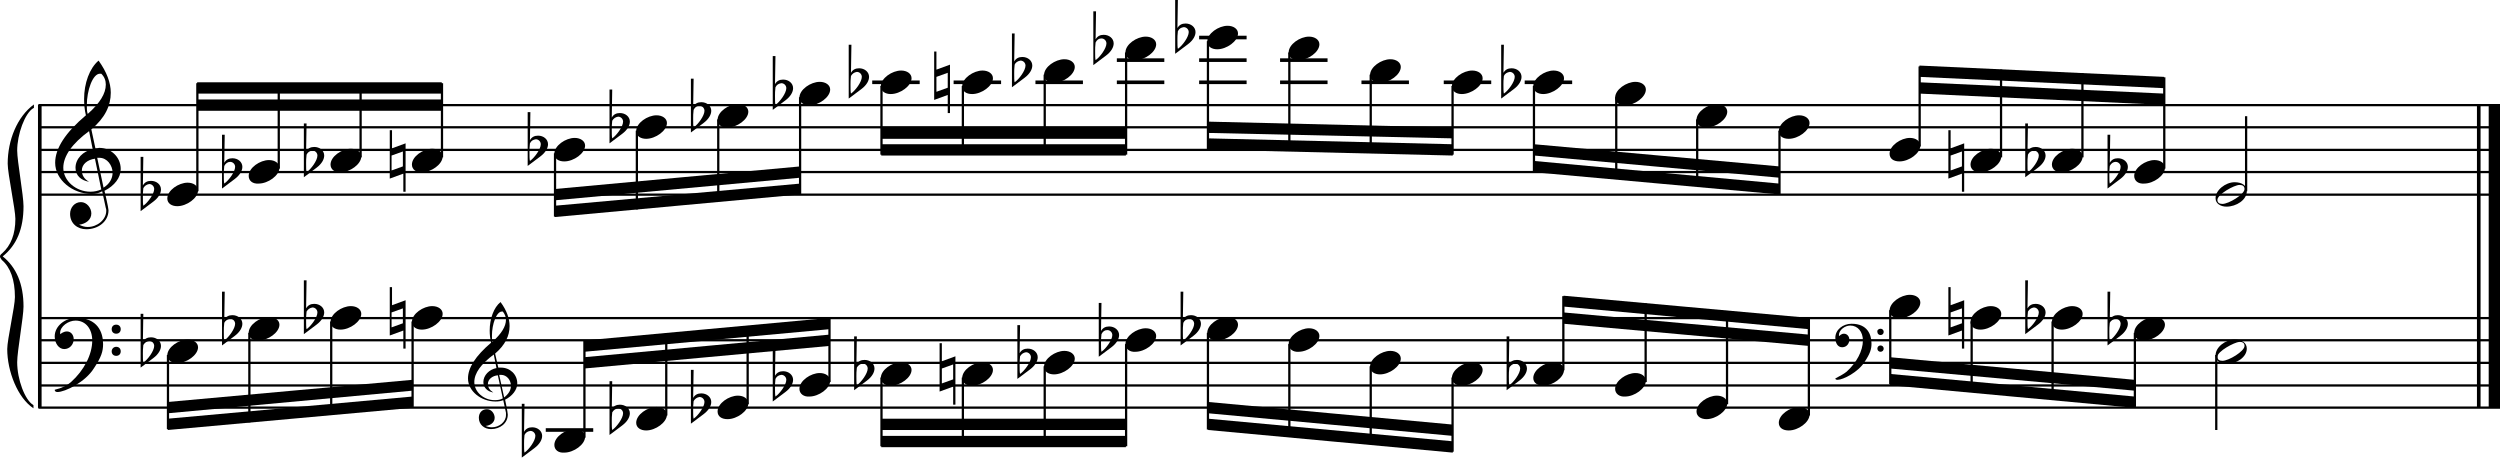 <?xml version="1.0" encoding="utf-8"?>

<!--
	ScaleBook
	Copyright (c) Leland Jansen 2015. All rights reserved.
-->

<!DOCTYPE svg PUBLIC "-//W3C//DTD SVG 1.1//EN" "http://www.w3.org/Graphics/SVG/1.1/DTD/svg11.dtd">
<svg version="1.1" id="Layer_1" xmlns="http://www.w3.org/2000/svg" xmlns:xlink="http://www.w3.org/1999/xlink" x="0px" y="0px"
	 viewBox="0 0 552.9 101.2" enable-background="new 0 0 552.9 101.2" xml:space="preserve">
<rect x="8.4" y="23.2" width="0.8" height="67"/>
<g>
	<path d="M7.4,23.9c-1.9,1.1-3.6,5.8-3.6,9.4c0,2.3,1.4,9.9,1.4,12.3c0,5-1.5,8.6-4.6,11.1c3,2.4,4.6,6.1,4.6,11.1
		c0,2.3-1.4,9.9-1.4,12.3c0,3.8,1.7,8.4,3.6,9.5v0.7c-3.5-2.3-5.8-8.2-5.8-13.1c0-2.1,1.7-9.4,1.7-11.5c0-3.8-1-6.6-2.9-8.2
		C0.1,57.1,0,56.9,0,56.7c0-0.2,0.1-0.4,0.5-0.7c1.9-1.7,2.9-4.2,2.9-7.6c0-2.1-1.7-10-1.7-12.2c0-5.2,2.1-10.4,5.8-13.1V23.9z"/>
</g>
<rect x="547.8" y="23.2" width="0.8" height="67"/>
<rect x="550.4" y="23.2" width="2.5" height="67"/>
<rect x="8.5" y="42.8" width="544.4" height="0.5"/>
<rect x="8.5" y="37.8" width="544.4" height="0.5"/>
<rect x="8.5" y="32.9" width="544.4" height="0.5"/>
<rect x="8.5" y="27.9" width="544.4" height="0.5"/>
<rect x="8.5" y="23" width="544.4" height="0.5"/>
<g>
	<path d="M20.3,42.9c-4.2,0-8.1-3.1-8.1-6.9c0-3.2,2.3-6.7,6.8-10.5c-0.3-1.2-0.4-2.4-0.4-3.6c0-3.5,1.2-6.8,3.2-8.5
		c1.8,2.5,2.7,4.9,2.7,7.1c0,2.9-1.3,5.6-4.3,8.1l0.9,4.2c0.5,0,0.8-0.1,0.8-0.1c2.6,0,4.8,2,4.8,4.7c0,1.9-1.4,3.7-3.6,4.8
		c0-0.1,0.9,3.8,0.9,4.3c0,2.5-2.3,4.2-4.9,4.2c-2,0-3.6-1.3-3.6-3.4c0-1.4,1-2.6,2.4-2.6c1.3,0,2.3,1.3,2.3,2.5
		c0,1.4-1.2,2.3-2.7,2.5c0.6,0.3,1.2,0.5,1.9,0.5c2.1,0,4.1-1.6,4.1-3.6c0-0.2,0-0.4-0.1-0.6l-0.8-3.7
		C21.9,42.7,21.2,42.9,20.3,42.9z M18.1,37.7c0,1,0.5,1.9,1.6,2.5c-1.8-0.3-3-1.4-3-3.1c0-2,1.7-3.7,3.8-4.1l-0.8-4
		C16,31.7,14,34.5,14,37.1c0,2.9,2.8,5.3,6,5.3c0.9,0,1.7-0.2,2.4-0.5L21,35.1C19.4,35.3,18.1,36.3,18.1,37.7z M22.1,16.3
		c-1.6,0-2.9,3.7-2.9,7c0,0.7,0,1.3,0.2,1.9c2.7-2.4,4-4.5,4-6.5c0-0.9-0.3-1.7-1-2.4C22.4,16.3,22.3,16.3,22.1,16.3z M24.9,38.2
		c0-1.6-1.2-3.3-2.9-3.3c-0.1,0-0.2,0-0.5,0l1.4,6.6C24.2,40.7,24.9,39.5,24.9,38.2z"/>
</g>
<rect x="43.6" y="22" fill-rule="evenodd" clip-rule="evenodd" width="54.1" height="2.5"/>
<rect x="43.6" y="18.2" fill-rule="evenodd" clip-rule="evenodd" width="54.1" height="2.5"/>
<polygon fill-rule="evenodd" clip-rule="evenodd" points="122.7,44.3 177,39.3 177,36.8 122.7,41.8 "/>
<polygon fill-rule="evenodd" clip-rule="evenodd" points="122.7,48 177,43 177,40.6 122.7,45.5 "/>
<rect x="194.9" y="28.2" fill-rule="evenodd" clip-rule="evenodd" width="54.1" height="2.5"/>
<rect x="194.9" y="31.9" fill-rule="evenodd" clip-rule="evenodd" width="54.1" height="2.5"/>
<polygon fill-rule="evenodd" clip-rule="evenodd" points="267.2,29.4 321.3,30.6 321.3,28.2 267.2,26.9 "/>
<polygon fill-rule="evenodd" clip-rule="evenodd" points="267.2,33.1 321.3,34.4 321.3,31.9 267.2,30.6 "/>
<polygon fill-rule="evenodd" clip-rule="evenodd" points="339.3,34.4 393.5,39.3 393.5,36.8 339.3,31.9 "/>
<polygon fill-rule="evenodd" clip-rule="evenodd" points="339.3,38.1 393.5,43 393.5,40.6 339.3,35.6 "/>
<polygon fill-rule="evenodd" clip-rule="evenodd" points="424.5,20.7 478.6,23.2 478.6,20.7 424.5,18.2 "/>
<polygon fill-rule="evenodd" clip-rule="evenodd" points="424.5,17 478.6,19.5 478.6,17 424.5,14.5 "/>
<rect x="8.5" y="89.9" width="544.4" height="0.5"/>
<rect x="8.5" y="85" width="544.4" height="0.5"/>
<rect x="8.5" y="80" width="544.4" height="0.5"/>
<rect x="8.5" y="75" width="544.4" height="0.5"/>
<rect x="8.5" y="70.1" width="544.4" height="0.5"/>
<g>
	<path d="M15.7,84.5c2.9-2.6,4.7-6.1,4.7-9.2c0-2.5-1.4-4.4-3.7-4.4c-1.6,0-3.4,1.3-3.4,2.7c0,0.2,0,0.3,0.1,0.3
		c-0.1,0,0.6-0.6,1.4-0.6c0.9,0,1.5,0.8,1.5,1.7c0,1.2-0.9,2.2-2.1,2.2c-1.2,0-2.1-1.3-2.1-2.8c0-2.3,2.3-4.1,4.8-4.1
		c4.7,0,5.9,3.2,5.9,5.8c0,1.6-0.4,2.9-2,5.3c-1.9,3.1-6.4,5.3-8.1,5.3c-0.4,0-0.6-0.2-0.6-0.5C13.8,85.8,14.9,85.2,15.7,84.5z
		 M25.7,71.8c0.6,0,1,0.4,1,1c0,0.6-0.4,1-1,1s-1-0.4-1-1C24.7,72.2,25.1,71.8,25.7,71.8z M25.7,76.7c0.6,0,1,0.4,1,1
		c0,0.6-0.4,1-1,1s-1-0.4-1-1C24.7,77.2,25.1,76.7,25.7,76.7z"/>
</g>
<g>
	<path d="M109.6,88.8c-3.2,0-6.1-2.3-6.1-5.1c0-2.4,1.7-5,5.1-7.9c-0.2-0.9-0.3-1.8-0.3-2.7c0-2.6,0.9-5.1,2.4-6.3
		c1.4,1.9,2,3.7,2,5.3c0,2.2-1,4.2-3.2,6.1l0.7,3.1c0.4,0,0.6,0,0.6,0c2,0,3.6,1.5,3.6,3.5c0,1.4-1.1,2.8-2.7,3.6
		c0-0.1,0.6,2.8,0.6,3.3c0,1.9-1.7,3.2-3.7,3.2c-1.5,0-2.7-1-2.7-2.5c0-1.1,0.7-1.9,1.8-1.9c1,0,1.7,1,1.7,1.9c0,1-0.9,1.7-2,1.8
		c0.4,0.2,0.9,0.3,1.4,0.3c1.6,0,3.1-1.2,3.1-2.7c0-0.1,0-0.3,0-0.5l-0.6-2.8C110.8,88.7,110.3,88.8,109.6,88.8z M107.9,84.9
		c0,0.8,0.4,1.4,1.2,1.9c-1.3-0.2-2.2-1.1-2.2-2.3c0-1.5,1.3-2.8,2.9-3.1l-0.6-3c-2.8,2.1-4.3,4.1-4.3,6.1c0,2.2,2.1,4,4.5,4
		c0.7,0,1.3-0.1,1.8-0.4l-1.1-5.1C108.9,83.1,107.9,83.9,107.9,84.9z M111,68.9c-1.2,0-2.2,2.8-2.2,5.3c0,0.5,0,1,0.1,1.4
		c2-1.8,3-3.4,3-4.9c0-0.7-0.3-1.3-0.7-1.8C111.1,68.9,111.1,68.9,111,68.9z M113,85.3c0-1.2-0.9-2.4-2.2-2.4c0,0-0.2,0-0.4,0l1.1,5
		C112.5,87.1,113,86.3,113,85.3z"/>
</g>
<polygon fill-rule="evenodd" clip-rule="evenodd" points="37.1,91.4 91.2,86.4 91.2,84 37.1,88.9 "/>
<polygon fill-rule="evenodd" clip-rule="evenodd" points="37.1,95.1 91.2,90.2 91.2,87.7 37.1,92.6 "/>
<polygon fill-rule="evenodd" clip-rule="evenodd" points="129.2,81.5 183.5,76.5 183.5,74 129.2,79 "/>
<polygon fill-rule="evenodd" clip-rule="evenodd" points="129.2,77.8 183.5,72.8 183.5,70.3 129.2,75.3 "/>
<rect x="194.9" y="92.6" fill-rule="evenodd" clip-rule="evenodd" width="54.1" height="2.5"/>
<rect x="194.9" y="96.4" fill-rule="evenodd" clip-rule="evenodd" width="54.1" height="2.5"/>
<polygon fill-rule="evenodd" clip-rule="evenodd" points="267.2,91.4 321.3,96.4 321.3,93.9 267.2,88.9 "/>
<polygon fill-rule="evenodd" clip-rule="evenodd" points="267.2,95.1 321.3,100.1 321.3,97.6 267.2,92.6 "/>
<g>
	<path d="M408.4,82.2c2.2-2,3.6-4.6,3.6-6.9c0-1.9-1.1-3.3-2.8-3.3c-1.2,0-2.5,1-2.5,2.1c0,0.2,0,0.2,0.1,0.2c0,0,0.4-0.5,1-0.5
		c0.7,0,1.2,0.6,1.2,1.3c0,0.9-0.6,1.7-1.6,1.7s-1.5-1-1.5-2.1c0-1.8,1.7-3.1,3.6-3.1c3.5,0,4.4,2.4,4.4,4.4c0,1.2-0.3,2.2-1.5,4
		c-1.4,2.3-4.8,4-6,4c-0.3,0-0.5-0.1-0.5-0.3C407,83.1,407.8,82.7,408.4,82.2z M415.9,72.7c0.4,0,0.7,0.3,0.7,0.7
		c0,0.4-0.3,0.7-0.7,0.7c-0.4,0-0.7-0.3-0.7-0.7C415.1,73,415.5,72.7,415.9,72.7z M415.9,76.4c0.4,0,0.7,0.3,0.7,0.7
		s-0.3,0.7-0.7,0.7c-0.4,0-0.7-0.3-0.7-0.7S415.5,76.4,415.9,76.4z"/>
</g>
<polygon fill-rule="evenodd" clip-rule="evenodd" points="345.8,71.6 400,76.5 400,74 345.8,69.1 "/>
<polygon fill-rule="evenodd" clip-rule="evenodd" points="345.8,67.8 400,72.8 400,70.3 345.8,65.4 "/>
<polygon fill-rule="evenodd" clip-rule="evenodd" points="418,81.5 472.1,86.4 472.1,84 418,79 "/>
<polygon fill-rule="evenodd" clip-rule="evenodd" points="418,85.2 472.1,90.2 472.1,87.7 418,82.7 "/>
<rect x="43.4" y="18.4" width="0.5" height="23.9"/>
<g>
	<path d="M37,43.9c0-1.8,2.5-3.5,4.5-3.5c1.3,0,2.3,0.7,2.3,1.7c0,1.7-2.5,3.5-4.6,3.5C38,45.6,37,45,37,43.9z"/>
</g>
<g>
	<path d="M31.1,34.7h0.6L31.6,41c0.4-0.7,1-1,1.8-1c1.2,0,2.2,0.8,2.2,1.9c0,0.8-0.5,1.8-1.7,2.7l-2.8,2.1V34.7z M31.7,41.6
		c-0.1,0.8-0.1,1.4-0.1,1.9c0,1,0,1.6,0.1,2c1-0.7,2.4-2.6,2.4-3.7c0-0.6-0.5-1.1-1.1-1.1C32.4,40.8,32,41.1,31.7,41.6z"/>
</g>
<rect x="61.4" y="18.4" width="0.5" height="18.9"/>
<g>
	<path d="M55,38.9c0-1.8,2.5-3.5,4.5-3.5c1.3,0,2.3,0.7,2.3,1.7c0,1.7-2.5,3.5-4.6,3.5C55.9,40.7,55,40,55,38.9z"/>
</g>
<g>
	<path d="M49.1,29.8h0.6L49.6,36c0.4-0.7,1-1,1.8-1c1.2,0,2.2,0.8,2.2,1.9c0,0.8-0.5,1.8-1.7,2.7l-2.8,2.1V29.8z M49.6,36.7
		c-0.1,0.8-0.1,1.4-0.1,1.9c0,1,0,1.6,0.1,2c1-0.7,2.4-2.6,2.4-3.7c0-0.6-0.5-1.1-1.1-1.1C50.4,35.8,49.9,36.1,49.6,36.7z"/>
</g>
<rect x="79.5" y="18.4" width="0.5" height="16.4"/>
<g>
	<path d="M73.1,36.4c0-1.8,2.5-3.5,4.5-3.5c1.3,0,2.3,0.7,2.3,1.7c0,1.7-2.5,3.5-4.6,3.5C74.1,38.2,73.1,37.5,73.1,36.4z"/>
</g>
<g>
	<path d="M67.2,27.3h0.6l-0.1,6.2c0.4-0.7,1-1,1.8-1c1.2,0,2.2,0.8,2.2,1.9c0,0.8-0.5,1.8-1.7,2.7l-2.8,2.1V27.3z M67.8,34.2
		c-0.1,0.8-0.1,1.4-0.1,1.9c0,1,0,1.6,0.1,2c1-0.7,2.4-2.6,2.4-3.7c0-0.6-0.5-1.1-1.1-1.1C68.5,33.4,68.1,33.6,67.8,34.2z"/>
</g>
<rect x="97.5" y="18.4" width="0.5" height="16.4"/>
<g>
	<path d="M91.1,36.4c0-1.8,2.5-3.5,4.5-3.5c1.3,0,2.3,0.7,2.3,1.7c0,1.7-2.5,3.5-4.6,3.5C92.1,38.2,91.1,37.5,91.1,36.4z"/>
</g>
<g>
	<path d="M89.2,42.4v-4l-3,1.1V28.8h0.5v4l3-1.1v10.7H89.2z M86.6,37.7l2.5-0.9v-3.3l-2.5,0.9V37.7z"/>
</g>
<rect x="122.5" y="33.9" width="0.5" height="14"/>
<g>
	<path d="M122.6,34c0-1.8,2.5-3.5,4.5-3.5c1.3,0,2.3,0.7,2.3,1.7c0,1.7-2.5,3.5-4.6,3.5C123.5,35.7,122.6,35.1,122.6,34z"/>
</g>
<g>
	<path d="M116.7,24.8h0.6l-0.1,6.2c0.4-0.7,1-1,1.8-1c1.2,0,2.2,0.8,2.2,1.9c0,0.8-0.5,1.8-1.7,2.7l-2.8,2.1V24.8z M117.2,31.7
		c-0.1,0.8-0.1,1.4-0.1,1.9c0,1,0,1.6,0.1,2c1-0.7,2.4-2.6,2.4-3.7c0-0.6-0.5-1.1-1.1-1.1C117.9,30.9,117.5,31.1,117.2,31.7z"/>
</g>
<rect x="140.6" y="28.9" width="0.5" height="17.4"/>
<g>
	<path d="M140.7,29c0-1.8,2.5-3.5,4.5-3.5c1.3,0,2.3,0.7,2.3,1.7c0,1.7-2.5,3.5-4.6,3.5C141.7,30.7,140.7,30.1,140.7,29z"/>
</g>
<g>
	<path d="M134.8,19.8h0.6l-0.1,6.2c0.4-0.7,1-1,1.8-1c1.2,0,2.2,0.8,2.2,1.9c0,0.8-0.5,1.8-1.7,2.7l-2.8,2.1V19.8z M135.4,26.7
		c-0.1,0.8-0.1,1.4-0.1,1.9c0,1,0,1.6,0.1,2c1-0.7,2.4-2.6,2.4-3.7c0-0.6-0.5-1.1-1.1-1.1C136.1,25.9,135.7,26.2,135.4,26.7z"/>
</g>
<rect x="158.6" y="26.4" width="0.5" height="18.1"/>
<g>
	<path d="M158.7,26.5c0-1.8,2.5-3.5,4.5-3.5c1.3,0,2.3,0.7,2.3,1.7c0,1.7-2.5,3.5-4.6,3.5C159.6,28.3,158.7,27.6,158.7,26.5z"/>
</g>
<g>
	<path d="M152.8,17.4h0.6l-0.1,6.2c0.4-0.7,1-1,1.8-1c1.2,0,2.2,0.8,2.2,1.9c0,0.8-0.5,1.8-1.7,2.7l-2.8,2.1V17.4z M153.4,24.3
		c-0.1,0.8-0.1,1.4-0.1,1.9c0,1,0,1.6,0.1,2c1-0.7,2.4-2.6,2.4-3.7c0-0.6-0.5-1.1-1.1-1.1C154.1,23.4,153.7,23.7,153.4,24.3z"/>
</g>
<rect x="176.7" y="21.5" width="0.5" height="21.4"/>
<g>
	<path d="M176.8,21.6c0-1.8,2.5-3.5,4.5-3.5c1.3,0,2.3,0.7,2.3,1.7c0,1.7-2.5,3.5-4.6,3.5C177.8,23.3,176.8,22.7,176.8,21.6z"/>
</g>
<g>
	<path d="M170.9,12.4h0.6l-0.1,6.2c0.4-0.7,1-1,1.8-1c1.2,0,2.2,0.8,2.2,1.9c0,0.8-0.5,1.8-1.7,2.7l-2.8,2.1V12.4z M171.5,19.3
		c-0.1,0.8-0.1,1.4-0.1,1.9c0,1,0,1.6,0.1,2c1-0.7,2.4-2.6,2.4-3.7c0-0.6-0.5-1.1-1.1-1.1C172.2,18.5,171.8,18.7,171.5,19.3z"/>
</g>
<rect x="192.9" y="17.8" width="10.5" height="0.8"/>
<rect x="194.7" y="19" width="0.5" height="15.2"/>
<g>
	<path d="M194.8,19.1c0-1.8,2.5-3.5,4.5-3.5c1.3,0,2.3,0.7,2.3,1.7c0,1.7-2.5,3.5-4.6,3.5C195.8,20.8,194.8,20.2,194.8,19.1z"/>
</g>
<g>
	<path d="M187.7,9.9h0.6l-0.1,6.2c0.4-0.7,1-1,1.8-1c1.2,0,2.2,0.8,2.2,1.9c0,0.8-0.5,1.8-1.7,2.7l-2.8,2.1V9.9z M188.2,16.8
		c-0.1,0.8-0.1,1.4-0.1,1.9c0,1,0,1.6,0.1,2c1-0.7,2.4-2.6,2.4-3.7c0-0.6-0.5-1.1-1.1-1.1C188.9,16,188.5,16.3,188.2,16.8z"/>
</g>
<rect x="210.9" y="17.8" width="10.5" height="0.8"/>
<rect x="212.7" y="19" width="0.5" height="15.2"/>
<g>
	<path d="M212.8,19.1c0-1.8,2.5-3.5,4.5-3.5c1.3,0,2.3,0.7,2.3,1.7c0,1.7-2.5,3.5-4.6,3.5C213.7,20.8,212.8,20.2,212.8,19.1z"/>
</g>
<g>
	<path d="M209.6,25v-4l-3,1.1V11.4h0.5v4l3-1.1V25H209.6z M207.1,20.3l2.5-0.9v-3.3l-2.5,0.9V20.3z"/>
</g>
<rect x="229" y="17.8" width="10.5" height="0.8"/>
<rect x="230.8" y="16.5" width="0.5" height="17.7"/>
<g>
	<path d="M230.9,16.6c0-1.8,2.5-3.5,4.5-3.5c1.3,0,2.3,0.7,2.3,1.7c0,1.7-2.5,3.5-4.6,3.5C231.9,18.3,230.9,17.7,230.9,16.6z"/>
</g>
<g>
	<path d="M223.8,7.4h0.6l-0.1,6.2c0.4-0.7,1-1,1.8-1c1.2,0,2.2,0.8,2.2,1.9c0,0.8-0.5,1.8-1.7,2.7l-2.8,2.1V7.4z M224.4,14.3
		c-0.1,0.8-0.1,1.4-0.1,1.9c0,1,0,1.6,0.1,2c1-0.7,2.4-2.6,2.4-3.7c0-0.6-0.5-1.1-1.1-1.1C225.1,13.5,224.6,13.8,224.4,14.3z"/>
</g>
<rect x="247" y="17.8" width="10.5" height="0.8"/>
<rect x="247" y="12.9" width="10.5" height="0.8"/>
<rect x="248.8" y="11.6" width="0.5" height="22.6"/>
<g>
	<path d="M248.9,11.6c0-1.8,2.5-3.5,4.5-3.5c1.3,0,2.3,0.7,2.3,1.7c0,1.7-2.5,3.5-4.6,3.5C249.9,13.4,248.9,12.7,248.9,11.6z"/>
</g>
<g>
	<path d="M241.8,2.5h0.6l-0.1,6.2c0.4-0.7,1-1,1.8-1c1.2,0,2.2,0.8,2.2,1.9c0,0.8-0.5,1.8-1.7,2.7l-2.8,2.1V2.5z M242.3,9.4
		c-0.1,0.8-0.1,1.4-0.1,1.9c0,1,0,1.6,0.1,2c1-0.7,2.4-2.6,2.4-3.7c0-0.6-0.5-1.1-1.1-1.1C243,8.5,242.6,8.8,242.3,9.4z"/>
</g>
<rect x="265.2" y="17.8" width="10.5" height="0.8"/>
<rect x="265.2" y="12.9" width="10.5" height="0.8"/>
<rect x="265.2" y="7.9" width="10.5" height="0.8"/>
<rect x="266.9" y="9.1" width="0.5" height="23.9"/>
<g>
	<path d="M267,9.2c0-1.8,2.5-3.5,4.5-3.5c1.3,0,2.3,0.7,2.3,1.7c0,1.7-2.5,3.5-4.6,3.5C268,10.9,267,10.3,267,9.2z"/>
</g>
<g>
	<path d="M259.9,0h0.6l-0.1,6.2c0.4-0.7,1-1,1.8-1c1.2,0,2.2,0.8,2.2,1.9c0,0.8-0.5,1.8-1.7,2.7l-2.8,2.1V0z M260.5,6.9
		c-0.1,0.8-0.1,1.4-0.1,1.9c0,1,0,1.6,0.1,2c1-0.7,2.4-2.6,2.4-3.7c0-0.6-0.5-1.1-1.1-1.1C261.2,6.1,260.8,6.3,260.5,6.9z"/>
</g>
<rect x="283.1" y="17.8" width="10.5" height="0.8"/>
<rect x="283.1" y="12.9" width="10.5" height="0.8"/>
<rect x="284.9" y="11.6" width="0.5" height="21.7"/>
<g>
	<path d="M285,11.6c0-1.8,2.5-3.5,4.5-3.5c1.3,0,2.3,0.7,2.3,1.7c0,1.7-2.5,3.5-4.6,3.5C286,13.4,285,12.7,285,11.6z"/>
</g>
<rect x="301.1" y="17.8" width="10.5" height="0.8"/>
<rect x="302.9" y="16.5" width="0.5" height="17.2"/>
<g>
	<path d="M303,16.6c0-1.8,2.5-3.5,4.5-3.5c1.3,0,2.3,0.7,2.3,1.7c0,1.7-2.5,3.5-4.6,3.5C304,18.3,303,17.7,303,16.6z"/>
</g>
<rect x="319.3" y="17.8" width="10.5" height="0.8"/>
<rect x="321" y="19" width="0.5" height="15.2"/>
<g>
	<path d="M321.1,19.1c0-1.8,2.5-3.5,4.5-3.5c1.3,0,2.3,0.7,2.3,1.7c0,1.7-2.5,3.5-4.6,3.5C322.1,20.8,321.1,20.2,321.1,19.1z"/>
</g>
<rect x="337.2" y="17.8" width="10.5" height="0.8"/>
<rect x="339" y="19" width="0.5" height="18.9"/>
<g>
	<path d="M339.1,19.1c0-1.8,2.5-3.5,4.5-3.5c1.3,0,2.3,0.7,2.3,1.7c0,1.7-2.5,3.5-4.6,3.5C340.1,20.8,339.1,20.2,339.1,19.1z"/>
</g>
<g>
	<path d="M332,9.9h0.6l-0.1,6.2c0.4-0.7,1-1,1.8-1c1.2,0,2.2,0.8,2.2,1.9c0,0.8-0.5,1.8-1.7,2.7l-2.8,2.1V9.9z M332.6,16.8
		c-0.1,0.8-0.1,1.4-0.1,1.9c0,1,0,1.6,0.1,2c1-0.7,2.4-2.6,2.4-3.7c0-0.6-0.5-1.1-1.1-1.1C333.3,16,332.8,16.3,332.6,16.8z"/>
</g>
<rect x="357.2" y="21.5" width="0.5" height="18"/>
<g>
	<path d="M357.2,21.6c0-1.8,2.5-3.5,4.5-3.5c1.3,0,2.3,0.7,2.3,1.7c0,1.7-2.5,3.5-4.6,3.5C358.2,23.3,357.2,22.7,357.2,21.6z"/>
</g>
<rect x="375.1" y="26.4" width="0.5" height="14.7"/>
<g>
	<path d="M375.2,26.5c0-1.8,2.5-3.5,4.5-3.5c1.3,0,2.3,0.7,2.3,1.7c0,1.7-2.5,3.5-4.6,3.5C376.2,28.3,375.2,27.6,375.2,26.5z"/>
</g>
<rect x="393.3" y="28.9" width="0.5" height="14"/>
<g>
	<path d="M393.4,29c0-1.8,2.5-3.5,4.5-3.5c1.3,0,2.3,0.7,2.3,1.7c0,1.7-2.5,3.5-4.6,3.5C394.3,30.7,393.4,30.1,393.4,29z"/>
</g>
<rect x="424.3" y="14.7" width="0.5" height="17.7"/>
<g>
	<path d="M417.9,34c0-1.8,2.5-3.5,4.5-3.5c1.3,0,2.3,0.7,2.3,1.7c0,1.7-2.5,3.5-4.6,3.5C418.8,35.7,417.9,35.1,417.9,34z"/>
</g>
<rect x="442.3" y="15.4" width="0.5" height="19.4"/>
<g>
	<path d="M435.8,36.4c0-1.8,2.5-3.5,4.5-3.5c1.3,0,2.3,0.7,2.3,1.7c0,1.7-2.5,3.5-4.6,3.5C436.8,38.2,435.8,37.5,435.8,36.4z"/>
</g>
<g>
	<path d="M433.9,42.4v-4l-3,1.1V28.8h0.5v4l3-1.1v10.7H433.9z M431.4,37.7l2.5-0.9v-3.3l-2.5,0.9V37.7z"/>
</g>
<rect x="460.3" y="16.2" width="0.5" height="18.6"/>
<g>
	<path d="M453.8,36.4c0-1.8,2.5-3.5,4.5-3.5c1.3,0,2.3,0.7,2.3,1.7c0,1.7-2.5,3.5-4.6,3.5C454.8,38.2,453.8,37.5,453.8,36.4z"/>
</g>
<g>
	<path d="M447.9,27.3h0.6l-0.1,6.2c0.4-0.7,1-1,1.8-1c1.2,0,2.2,0.8,2.2,1.9c0,0.8-0.5,1.8-1.7,2.7l-2.8,2.1V27.3z M448.5,34.2
		c-0.1,0.8-0.1,1.4-0.1,1.9c0,1,0,1.6,0.1,2c1-0.7,2.4-2.6,2.4-3.7c0-0.6-0.5-1.1-1.1-1.1C449.2,33.4,448.8,33.6,448.5,34.2z"/>
</g>
<rect x="478.4" y="17.1" width="0.5" height="20.2"/>
<g>
	<path d="M472,38.9c0-1.8,2.5-3.5,4.5-3.5c1.3,0,2.3,0.7,2.3,1.7c0,1.7-2.5,3.5-4.6,3.5C472.9,40.7,472,40,472,38.9z"/>
</g>
<g>
	<path d="M466.1,29.8h0.6l-0.1,6.2c0.4-0.7,1-1,1.8-1c1.2,0,2.2,0.8,2.2,1.9c0,0.8-0.5,1.8-1.7,2.7l-2.8,2.1V29.8z M466.6,36.7
		c-0.1,0.8-0.1,1.4-0.1,1.9c0,1,0,1.6,0.1,2c1-0.7,2.4-2.6,2.4-3.7c0-0.6-0.5-1.1-1.1-1.1C467.4,35.8,466.9,36.1,466.6,36.7z"/>
</g>
<rect x="496.5" y="25.7" width="0.5" height="16.6"/>
<g>
	<path d="M494.2,40.3c1.6,0,2.7,0.7,2.7,2c0,1.9-2.3,3.4-4.5,3.4c-1.3,0-2.4-0.7-2.4-1.8C489.9,42.1,492.2,40.3,494.2,40.3z
		 M490.4,44.2c0,0.6,0.4,0.9,1.1,0.9c1.4,0,4.9-2.1,4.9-3.3c0-0.6-0.4-0.9-1.1-0.9C494.1,40.9,490.4,43,490.4,44.2z"/>
</g>
<rect x="36.9" y="78.5" width="0.5" height="16.4"/>
<g>
	<path d="M37,78.6c0-1.8,2.5-3.5,4.5-3.5c1.3,0,2.3,0.7,2.3,1.7c0,1.7-2.5,3.5-4.6,3.5C38,80.3,37,79.7,37,78.6z"/>
</g>
<g>
	<path d="M31.1,69.4h0.6l-0.1,6.2c0.4-0.7,1-1,1.8-1c1.2,0,2.2,0.8,2.2,1.9c0,0.8-0.5,1.8-1.7,2.7l-2.8,2.1V69.4z M31.7,76.3
		c-0.1,0.8-0.1,1.4-0.1,1.9c0,1,0,1.6,0.1,2c1-0.7,2.4-2.6,2.4-3.7c0-0.6-0.5-1.1-1.1-1.1C32.4,75.5,32,75.8,31.7,76.3z"/>
</g>
<rect x="54.9" y="73.6" width="0.5" height="19.8"/>
<g>
	<path d="M55,73.6c0-1.8,2.5-3.5,4.5-3.5c1.3,0,2.3,0.7,2.3,1.7c0,1.7-2.5,3.5-4.6,3.5C55.9,75.4,55,74.7,55,73.6z"/>
</g>
<g>
	<path d="M49.1,64.5h0.6l-0.1,6.2c0.4-0.7,1-1,1.8-1c1.2,0,2.2,0.8,2.2,1.9c0,0.8-0.5,1.8-1.7,2.7l-2.8,2.1V64.5z M49.6,71.4
		c-0.1,0.8-0.1,1.4-0.1,1.9c0,1,0,1.6,0.1,2c1-0.7,2.4-2.6,2.4-3.7c0-0.6-0.5-1.1-1.1-1.1C50.4,70.6,49.9,70.8,49.6,71.4z"/>
</g>
<rect x="73" y="71.1" width="0.5" height="20.6"/>
<g>
	<path d="M73.1,71.2c0-1.8,2.5-3.5,4.5-3.5c1.3,0,2.3,0.7,2.3,1.7c0,1.7-2.5,3.5-4.6,3.5C74.1,72.9,73.1,72.3,73.1,71.2z"/>
</g>
<g>
	<path d="M67.2,62h0.6l-0.1,6.2c0.4-0.7,1-1,1.8-1c1.2,0,2.2,0.8,2.2,1.9c0,0.8-0.5,1.8-1.7,2.7l-2.8,2.1V62z M67.8,68.9
		c-0.1,0.8-0.1,1.4-0.1,1.9c0,1,0,1.6,0.1,2c1-0.7,2.4-2.6,2.4-3.7c0-0.6-0.5-1.1-1.1-1.1C68.5,68.1,68.1,68.4,67.8,68.9z"/>
</g>
<rect x="91" y="71.1" width="0.5" height="18.9"/>
<g>
	<path d="M91.1,71.2c0-1.8,2.5-3.5,4.5-3.5c1.3,0,2.3,0.7,2.3,1.7c0,1.7-2.5,3.5-4.6,3.5C92.1,72.9,91.1,72.3,91.1,71.2z"/>
</g>
<g>
	<path d="M89.2,77.1v-4l-3,1.1V63.5h0.5v4l3-1.1v10.7H89.2z M86.6,72.4l2.5-0.9v-3.3l-2.5,0.9V72.4z"/>
</g>
<rect x="120.7" y="94.7" width="10.5" height="0.8"/>
<rect x="129" y="75.4" width="0.5" height="21.4"/>
<g>
	<path d="M122.6,98.4c0-1.8,2.5-3.5,4.5-3.5c1.3,0,2.3,0.7,2.3,1.7c0,1.7-2.5,3.5-4.6,3.5C123.5,100.2,122.6,99.5,122.6,98.4z"/>
</g>
<g>
	<path d="M115.4,89.3h0.6l-0.1,6.2c0.4-0.7,1-1,1.8-1c1.2,0,2.2,0.8,2.2,1.9c0,0.8-0.5,1.8-1.7,2.7l-2.8,2.1V89.3z M116,96.2
		c-0.1,0.8-0.1,1.4-0.1,1.9c0,1,0,1.6,0.1,2c1-0.7,2.4-2.6,2.4-3.7c0-0.6-0.5-1.1-1.1-1.1C116.7,95.4,116.3,95.6,116,96.2z"/>
</g>
<rect x="147.1" y="73.9" width="0.5" height="18"/>
<g>
	<path d="M140.7,93.5c0-1.8,2.5-3.5,4.5-3.5c1.3,0,2.3,0.7,2.3,1.7c0,1.7-2.5,3.5-4.6,3.5C141.7,95.2,140.7,94.6,140.7,93.5z"/>
</g>
<g>
	<path d="M134.8,84.3h0.6l-0.1,6.2c0.4-0.7,1-1,1.8-1c1.2,0,2.2,0.8,2.2,1.9c0,0.8-0.5,1.8-1.7,2.7l-2.8,2.1V84.3z M135.4,91.2
		c-0.1,0.8-0.1,1.4-0.1,1.9c0,1,0,1.6,0.1,2c1-0.7,2.4-2.6,2.4-3.7c0-0.6-0.5-1.1-1.1-1.1C136.1,90.4,135.7,90.7,135.4,91.2z"/>
</g>
<rect x="165.1" y="72.2" width="0.5" height="17.2"/>
<g>
	<path d="M158.7,91c0-1.8,2.5-3.5,4.5-3.5c1.3,0,2.3,0.7,2.3,1.7c0,1.7-2.5,3.5-4.6,3.5C159.6,92.7,158.7,92.1,158.7,91z"/>
</g>
<g>
	<path d="M152.8,81.8h0.6l-0.1,6.2c0.4-0.7,1-1,1.8-1c1.2,0,2.2,0.8,2.2,1.9c0,0.8-0.5,1.8-1.7,2.7l-2.8,2.1V81.8z M153.4,88.7
		c-0.1,0.8-0.1,1.4-0.1,1.9c0,1,0,1.6,0.1,2c1-0.7,2.4-2.6,2.4-3.7c0-0.6-0.5-1.1-1.1-1.1C154.1,87.9,153.7,88.2,153.4,88.7z"/>
</g>
<rect x="183.2" y="70.5" width="0.5" height="14"/>
<g>
	<path d="M176.8,86c0-1.8,2.5-3.5,4.5-3.5c1.3,0,2.3,0.7,2.3,1.7c0,1.7-2.5,3.5-4.6,3.5C177.8,87.8,176.8,87.1,176.8,86z"/>
</g>
<g>
	<path d="M170.9,76.9h0.6l-0.1,6.2c0.4-0.7,1-1,1.8-1c1.2,0,2.2,0.8,2.2,1.9c0,0.8-0.5,1.8-1.7,2.7l-2.8,2.1V76.9z M171.5,83.8
		c-0.1,0.8-0.1,1.4-0.1,1.9c0,1,0,1.6,0.1,2c1-0.7,2.4-2.6,2.4-3.7c0-0.6-0.5-1.1-1.1-1.1C172.2,83,171.8,83.2,171.5,83.8z"/>
</g>
<rect x="194.7" y="83.5" width="0.5" height="15.2"/>
<g>
	<path d="M194.8,83.6c0-1.8,2.5-3.5,4.5-3.5c1.3,0,2.3,0.7,2.3,1.7c0,1.7-2.5,3.5-4.6,3.5C195.8,85.3,194.8,84.7,194.8,83.6z"/>
</g>
<g>
	<path d="M188.9,74.4h0.6l-0.1,6.2c0.4-0.7,1-1,1.8-1c1.2,0,2.2,0.8,2.2,1.9c0,0.8-0.5,1.8-1.7,2.7l-2.8,2.1V74.4z M189.5,81.3
		c-0.1,0.8-0.1,1.4-0.1,1.9c0,1,0,1.6,0.1,2c1-0.7,2.4-2.6,2.4-3.7c0-0.6-0.5-1.1-1.1-1.1C190.2,80.5,189.8,80.8,189.5,81.3z"/>
</g>
<rect x="212.7" y="83.5" width="0.5" height="15.2"/>
<g>
	<path d="M212.8,83.6c0-1.8,2.5-3.5,4.5-3.5c1.3,0,2.3,0.7,2.3,1.7c0,1.7-2.5,3.5-4.6,3.5C213.7,85.3,212.8,84.7,212.8,83.6z"/>
</g>
<g>
	<path d="M210.8,89.5v-4l-3,1.1V75.9h0.5v4l3-1.1v10.7H210.8z M208.3,84.8l2.5-0.9v-3.3l-2.5,0.9V84.8z"/>
</g>
<rect x="230.8" y="81" width="0.5" height="17.7"/>
<g>
	<path d="M230.9,81.1c0-1.8,2.5-3.5,4.5-3.5c1.3,0,2.3,0.7,2.3,1.7c0,1.7-2.5,3.5-4.6,3.5C231.9,82.8,230.9,82.2,230.9,81.1z"/>
</g>
<g>
	<path d="M225,71.9h0.6l-0.1,6.2c0.4-0.7,1-1,1.8-1c1.2,0,2.2,0.8,2.2,1.9c0,0.8-0.5,1.8-1.7,2.7l-2.8,2.1V71.9z M225.6,78.8
		c-0.1,0.8-0.1,1.4-0.1,1.9c0,1,0,1.6,0.1,2c1-0.7,2.4-2.6,2.4-3.7c0-0.6-0.5-1.1-1.1-1.1C226.3,78,225.9,78.3,225.6,78.8z"/>
</g>
<rect x="248.8" y="76.1" width="0.5" height="22.6"/>
<g>
	<path d="M248.9,76.1c0-1.8,2.5-3.5,4.5-3.5c1.3,0,2.3,0.7,2.3,1.7c0,1.7-2.5,3.5-4.6,3.5C249.9,77.9,248.9,77.2,248.9,76.1z"/>
</g>
<g>
	<path d="M243,67h0.6l-0.1,6.2c0.4-0.7,1-1,1.8-1c1.2,0,2.2,0.8,2.2,1.9c0,0.8-0.5,1.8-1.7,2.7l-2.8,2.1V67z M243.6,73.9
		c-0.1,0.8-0.1,1.4-0.1,1.9c0,1,0,1.6,0.1,2c1-0.7,2.4-2.6,2.4-3.7c0-0.6-0.5-1.1-1.1-1.1C244.3,73,243.9,73.3,243.6,73.9z"/>
</g>
<rect x="266.9" y="73.6" width="0.5" height="21.4"/>
<g>
	<path d="M267,73.6c0-1.8,2.5-3.5,4.5-3.5c1.3,0,2.3,0.7,2.3,1.7c0,1.7-2.5,3.5-4.6,3.5C268,75.4,267,74.7,267,73.6z"/>
</g>
<g>
	<path d="M261.1,64.5h0.6l-0.1,6.2c0.4-0.7,1-1,1.8-1c1.2,0,2.2,0.8,2.2,1.9c0,0.8-0.5,1.8-1.7,2.7l-2.8,2.1V64.5z M261.7,71.4
		c-0.1,0.8-0.1,1.4-0.1,1.9c0,1,0,1.6,0.1,2c1-0.7,2.4-2.6,2.4-3.7c0-0.6-0.5-1.1-1.1-1.1C262.4,70.6,262,70.8,261.7,71.4z"/>
</g>
<rect x="284.9" y="76.1" width="0.5" height="20.5"/>
<g>
	<path d="M285,76.1c0-1.8,2.5-3.5,4.5-3.5c1.3,0,2.3,0.7,2.3,1.7c0,1.7-2.5,3.5-4.6,3.5C286,77.9,285,77.2,285,76.1z"/>
</g>
<rect x="302.9" y="81" width="0.5" height="17.2"/>
<g>
	<path d="M303,81.1c0-1.8,2.5-3.5,4.5-3.5c1.3,0,2.3,0.7,2.3,1.7c0,1.7-2.5,3.5-4.6,3.5C304,82.8,303,82.2,303,81.1z"/>
</g>
<rect x="321" y="83.5" width="0.5" height="16.4"/>
<g>
	<path d="M321.1,83.6c0-1.8,2.5-3.5,4.5-3.5c1.3,0,2.3,0.7,2.3,1.7c0,1.7-2.5,3.5-4.6,3.5C322.1,85.3,321.1,84.7,321.1,83.6z"/>
</g>
<rect x="345.5" y="65.5" width="0.5" height="16.4"/>
<g>
	<path d="M339.1,83.6c0-1.8,2.5-3.5,4.5-3.5c1.3,0,2.3,0.7,2.3,1.7c0,1.7-2.5,3.5-4.6,3.5C340.1,85.3,339.1,84.7,339.1,83.6z"/>
</g>
<g>
	<path d="M333.2,74.4h0.6l-0.1,6.2c0.4-0.7,1-1,1.8-1c1.2,0,2.2,0.8,2.2,1.9c0,0.8-0.5,1.8-1.7,2.7l-2.8,2.1V74.4z M333.8,81.3
		c-0.1,0.8-0.1,1.4-0.1,1.9c0,1,0,1.6,0.1,2c1-0.7,2.4-2.6,2.4-3.7c0-0.6-0.5-1.1-1.1-1.1C334.5,80.5,334.1,80.8,333.8,81.3z"/>
</g>
<rect x="363.7" y="67.1" width="0.5" height="17.4"/>
<g>
	<path d="M357.2,86c0-1.8,2.5-3.5,4.5-3.5c1.3,0,2.3,0.7,2.3,1.7c0,1.7-2.5,3.5-4.6,3.5C358.2,87.8,357.2,87.1,357.2,86z"/>
</g>
<rect x="381.7" y="68.8" width="0.5" height="20.6"/>
<g>
	<path d="M375.2,91c0-1.8,2.5-3.5,4.5-3.5c1.3,0,2.3,0.7,2.3,1.7c0,1.7-2.5,3.5-4.6,3.5C376.2,92.7,375.2,92.1,375.2,91z"/>
</g>
<rect x="399.8" y="70.5" width="0.5" height="21.4"/>
<g>
	<path d="M393.4,93.5c0-1.8,2.5-3.5,4.5-3.5c1.3,0,2.3,0.7,2.3,1.7c0,1.7-2.5,3.5-4.6,3.5C394.3,95.2,393.4,94.6,393.4,93.5z"/>
</g>
<rect x="417.8" y="68.6" width="0.5" height="16.4"/>
<g>
	<path d="M417.9,68.7c0-1.8,2.5-3.5,4.5-3.5c1.3,0,2.3,0.7,2.3,1.7c0,1.7-2.5,3.5-4.6,3.5C418.8,70.4,417.9,69.8,417.9,68.7z"/>
</g>
<rect x="435.8" y="71.1" width="0.5" height="15.5"/>
<g>
	<path d="M435.8,71.2c0-1.8,2.5-3.5,4.5-3.5c1.3,0,2.3,0.7,2.3,1.7c0,1.7-2.5,3.5-4.6,3.5C436.8,72.9,435.8,72.3,435.8,71.2z"/>
</g>
<g>
	<path d="M433.9,77.1v-4l-3,1.1V63.5h0.5v4l3-1.1v10.7H433.9z M431.4,72.4l2.5-0.9v-3.3l-2.5,0.9V72.4z"/>
</g>
<rect x="453.7" y="71.1" width="0.5" height="17.2"/>
<g>
	<path d="M453.8,71.2c0-1.8,2.5-3.5,4.5-3.5c1.3,0,2.3,0.7,2.3,1.7c0,1.7-2.5,3.5-4.6,3.5C454.8,72.9,453.8,72.3,453.8,71.2z"/>
</g>
<g>
	<path d="M447.9,62h0.6l-0.1,6.2c0.4-0.7,1-1,1.8-1c1.2,0,2.2,0.8,2.2,1.9c0,0.8-0.5,1.8-1.7,2.7l-2.8,2.1V62z M448.5,68.9
		c-0.1,0.8-0.1,1.4-0.1,1.9c0,1,0,1.6,0.1,2c1-0.7,2.4-2.6,2.4-3.7c0-0.6-0.5-1.1-1.1-1.1C449.2,68.1,448.8,68.4,448.5,68.9z"/>
</g>
<rect x="471.9" y="73.6" width="0.5" height="16.4"/>
<g>
	<path d="M472,73.6c0-1.8,2.5-3.5,4.5-3.5c1.3,0,2.3,0.7,2.3,1.7c0,1.7-2.5,3.5-4.6,3.5C472.9,75.4,472,74.7,472,73.6z"/>
</g>
<g>
	<path d="M466.1,64.5h0.6l-0.1,6.2c0.4-0.7,1-1,1.8-1c1.2,0,2.2,0.8,2.2,1.9c0,0.8-0.5,1.8-1.7,2.7l-2.8,2.1V64.5z M466.6,71.4
		c-0.1,0.8-0.1,1.4-0.1,1.9c0,1,0,1.6,0.1,2c1-0.7,2.4-2.6,2.4-3.7c0-0.6-0.5-1.1-1.1-1.1C467.4,70.6,466.9,70.8,466.6,71.4z"/>
</g>
<rect x="489.9" y="78.5" width="0.5" height="16.6"/>
<g>
	<path d="M494.2,75.1c1.6,0,2.7,0.7,2.7,2c0,1.9-2.3,3.4-4.5,3.4c-1.3,0-2.4-0.7-2.4-1.8C489.9,76.8,492.2,75.1,494.2,75.1z
		 M490.4,78.9c0,0.6,0.4,0.9,1.1,0.9c1.4,0,4.9-2.1,4.9-3.3c0-0.6-0.4-0.9-1.1-0.9C494.1,75.7,490.4,77.7,490.4,78.9z"/>
</g>
</svg>
